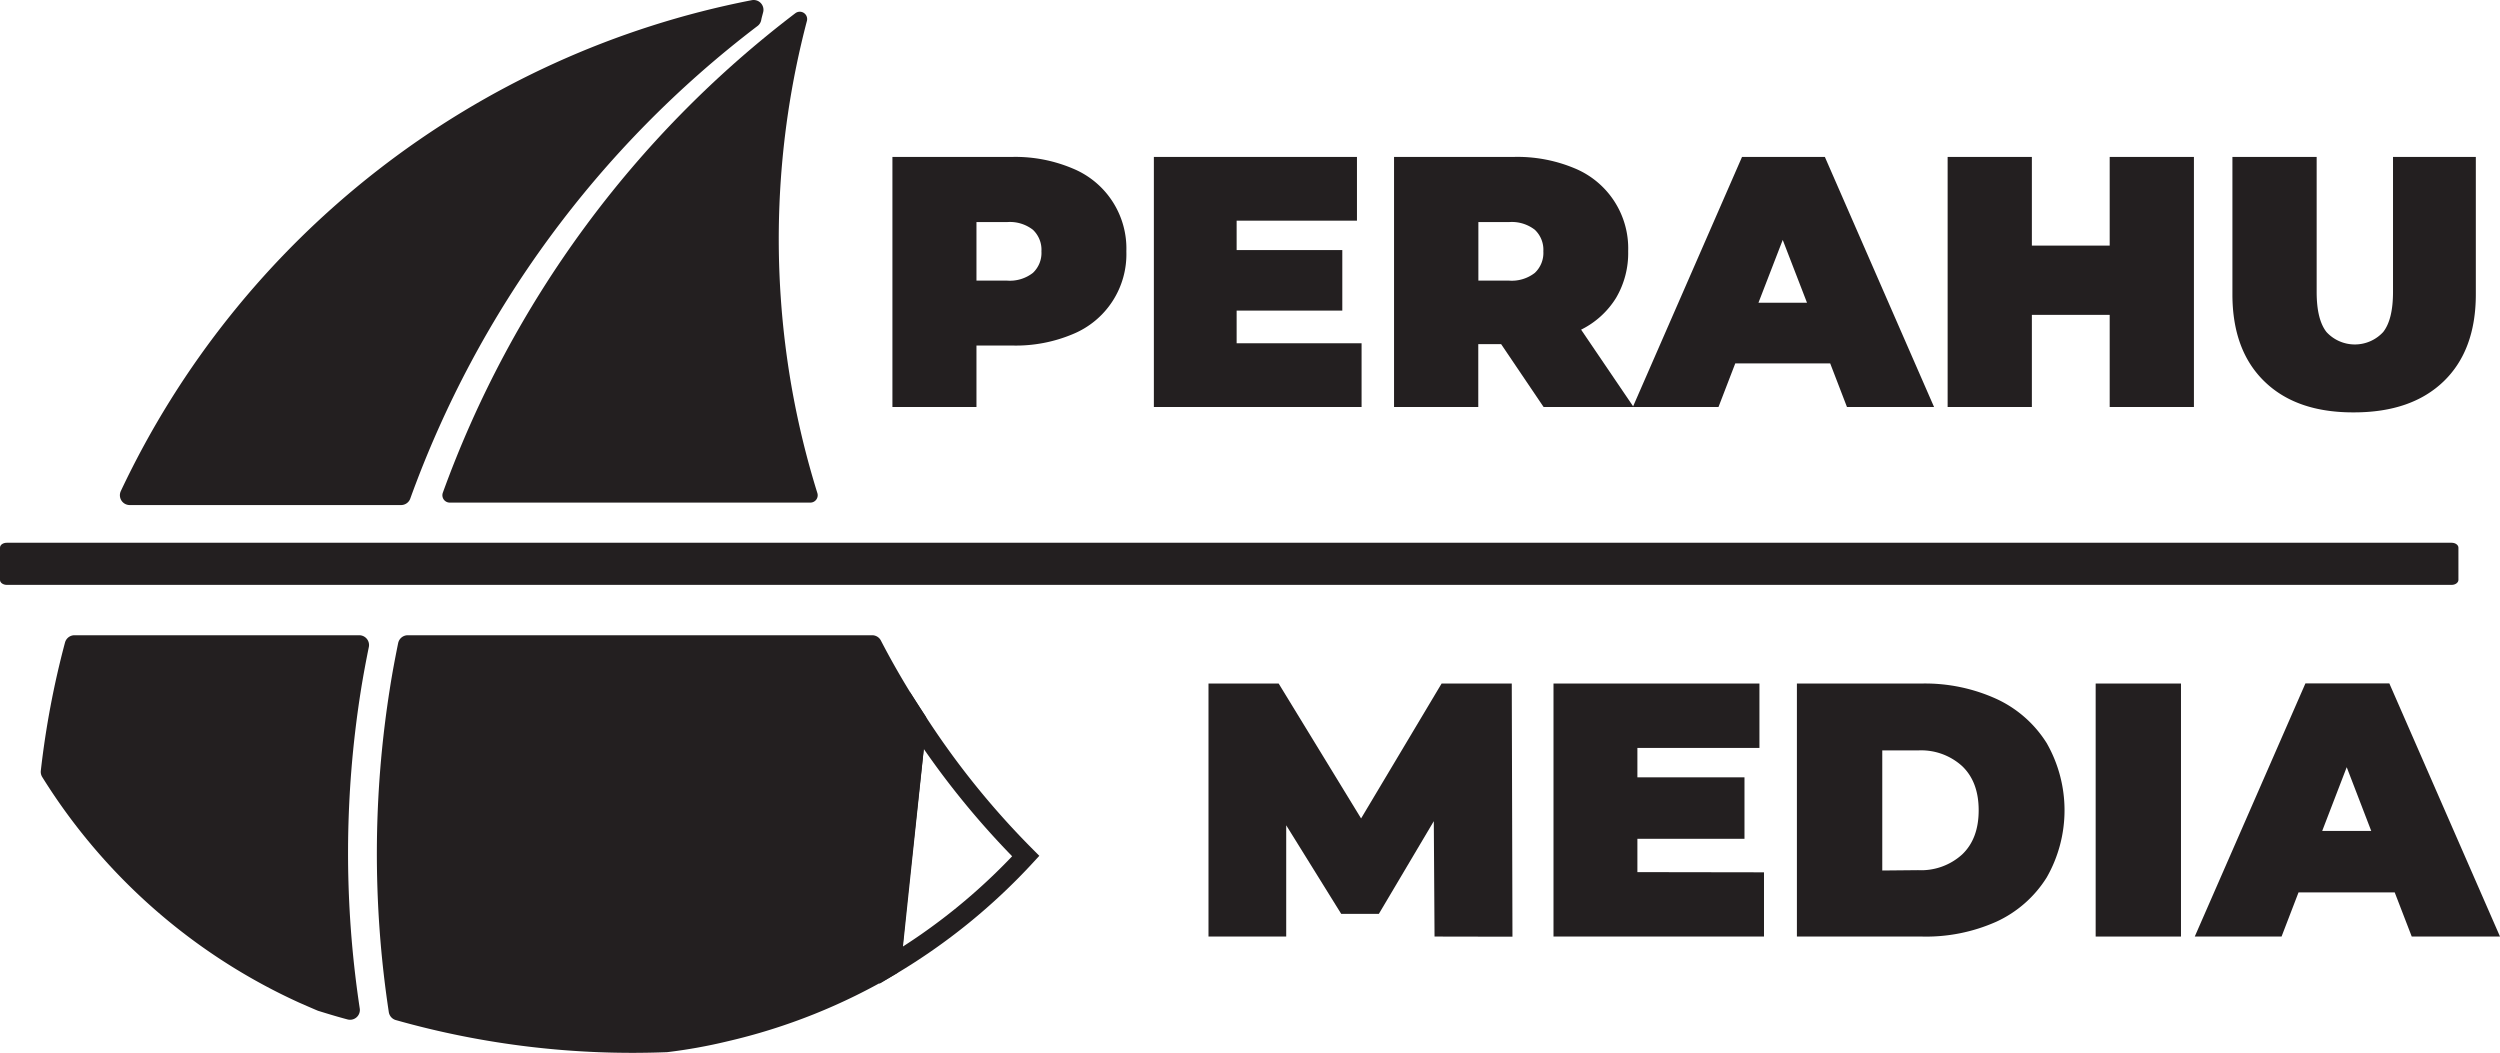 <svg xmlns="http://www.w3.org/2000/svg" viewBox="0 0 509.85 214.72"><defs><style>.cls-1,.cls-3,.cls-4{fill:#231f20;}.cls-1,.cls-2,.cls-4{stroke:#231f20;}.cls-1,.cls-4{stroke-linejoin:round;}.cls-1,.cls-2{stroke-width:4px;}.cls-2{fill:none;stroke-miterlimit:10;}.cls-4{stroke-width:3px;}</style></defs><title>Logo_name</title><g id="Layer_2" data-name="Layer 2"><g id="Layer_1-2" data-name="Layer 1"><g id="Layer_6" data-name="Layer 6"><path class="cls-1" d="M73.26,131.55H15.19a178,178,0,0,0-4.88,25.86,118.51,118.51,0,0,0,51.52,45.24c1.24.54,2.48,1.09,3.69,1.6,2,.62,3.9,1.2,5.87,1.72a213.65,213.65,0,0,1,.23-65.47C72.1,137.49,72.66,134.51,73.26,131.55Z"/><path class="cls-2" d="M187,147.05a168.13,168.13,0,0,0,22.19,27.54,122.88,122.88,0,0,1-27.46,22.29S186,156.5,187,147.05Z"/><path class="cls-1" d="M187,147.05q-5-7.53-9.13-15.5H83.16c-.61,3-1.18,6-1.66,9.09a213.34,213.34,0,0,0-.23,65.47,175.4,175.4,0,0,0,54.65,6.47,103.89,103.89,0,0,0,11.89-2.14,118.7,118.7,0,0,0,33.88-13.56c.37-3.91.83-8.5,1.44-14.28Z"/><path class="cls-3" d="M500,119.28H1.38c-.76,0-1.38-.46-1.38-1v-6.59c0-.57.62-1,1.38-1H500c.76,0,1.37.46,1.37,1v6.59C501.36,118.82,500.75,119.28,500,119.28Z"/><path class="cls-1" d="M81.79,101A213.22,213.22,0,0,1,153.28,3.71c.1-.56.28-1.15.42-1.71A178.32,178.32,0,0,0,26.45,101Z"/><path class="cls-4" d="M160.11,80a176.63,176.63,0,0,1,3-76.11A213.22,213.22,0,0,0,91.72,101h73.54A175.58,175.58,0,0,1,160.11,80Z"/><path class="cls-3" d="M292.56,191l-.15-23.53L281.2,186.38h-7.67l-11.22-18.07V191H246.46V139.4h14.31l16.81,27.51L294,139.4h14.31l.14,51.63Z"/><path class="cls-3" d="M359.75,177.9V191H316.82V139.4h42v13.13H333.93v6h21.84v12.54H333.93v6.79Z"/><path class="cls-3" d="M366.46,139.4h25.45a35.12,35.12,0,0,1,15.23,3.13,23.85,23.85,0,0,1,10.25,9,27.61,27.61,0,0,1,0,27.44,23.81,23.81,0,0,1-10.25,9A35.12,35.12,0,0,1,391.91,191H366.46Zm24.71,38.06a12.42,12.42,0,0,0,9-3.21q3.36-3.21,3.36-9t-3.36-9a12.42,12.42,0,0,0-9-3.21h-7.3v24.49Z"/><path class="cls-3" d="M427.39,139.4h17.4V191h-17.4Z"/><path class="cls-3" d="M488.38,182H468.76l-3.46,9H447.6l22.57-51.63h17.11L509.85,191h-18Zm-4.79-12.54-5-13-5,13Z"/><path class="cls-3" d="M218.79,34.37a17.64,17.64,0,0,1,10.92,16.89,17.61,17.61,0,0,1-10.92,16.88,29.93,29.93,0,0,1-12.3,2.33h-7.35V83H182V32h24.53A30.09,30.09,0,0,1,218.79,34.37Zm-8.15,21.29a5.58,5.58,0,0,0,1.75-4.4,5.6,5.6,0,0,0-1.75-4.41,7.65,7.65,0,0,0-5.24-1.56h-6.26V57.23h6.26A7.65,7.65,0,0,0,210.64,55.66Z"/><path class="cls-3" d="M277.68,70V83H235.32V32h41.42V45H252.2v6h21.55V63.34H252.2V70Z"/><path class="cls-3" d="M306.14,70.18h-4.66V83H284.3V32h24.53a30.18,30.18,0,0,1,12.31,2.33,17.65,17.65,0,0,1,10.91,16.89,18,18,0,0,1-2.47,9.53,17.48,17.48,0,0,1-7.13,6.48L333.15,83H314.8ZM313,46.85a7.65,7.65,0,0,0-5.24-1.56h-6.26V57.23h6.26A7.65,7.65,0,0,0,313,55.66a5.58,5.58,0,0,0,1.75-4.4A5.6,5.6,0,0,0,313,46.85Z"/><path class="cls-3" d="M373.25,74.11H353.89L350.47,83H333L355.27,32h16.89L394.43,83H376.67Zm-4.73-12.37-4.95-12.81-4.95,12.81Z"/><path class="cls-3" d="M447.43,32V83H430.25V64.21H414.38V83H397.2V32h17.18V50.09h15.87V32Z"/><path class="cls-3" d="M461.84,77.82q-6.55-6.33-6.56-17.76V32h17.18V59.55q0,5.61,2,8.16a7.86,7.86,0,0,0,11.57,0q2-2.55,2-8.16V32h16.89v28q0,11.43-6.55,17.76t-18.27,6.34Q468.38,84.16,461.84,77.82Z"/></g></g></g></svg>